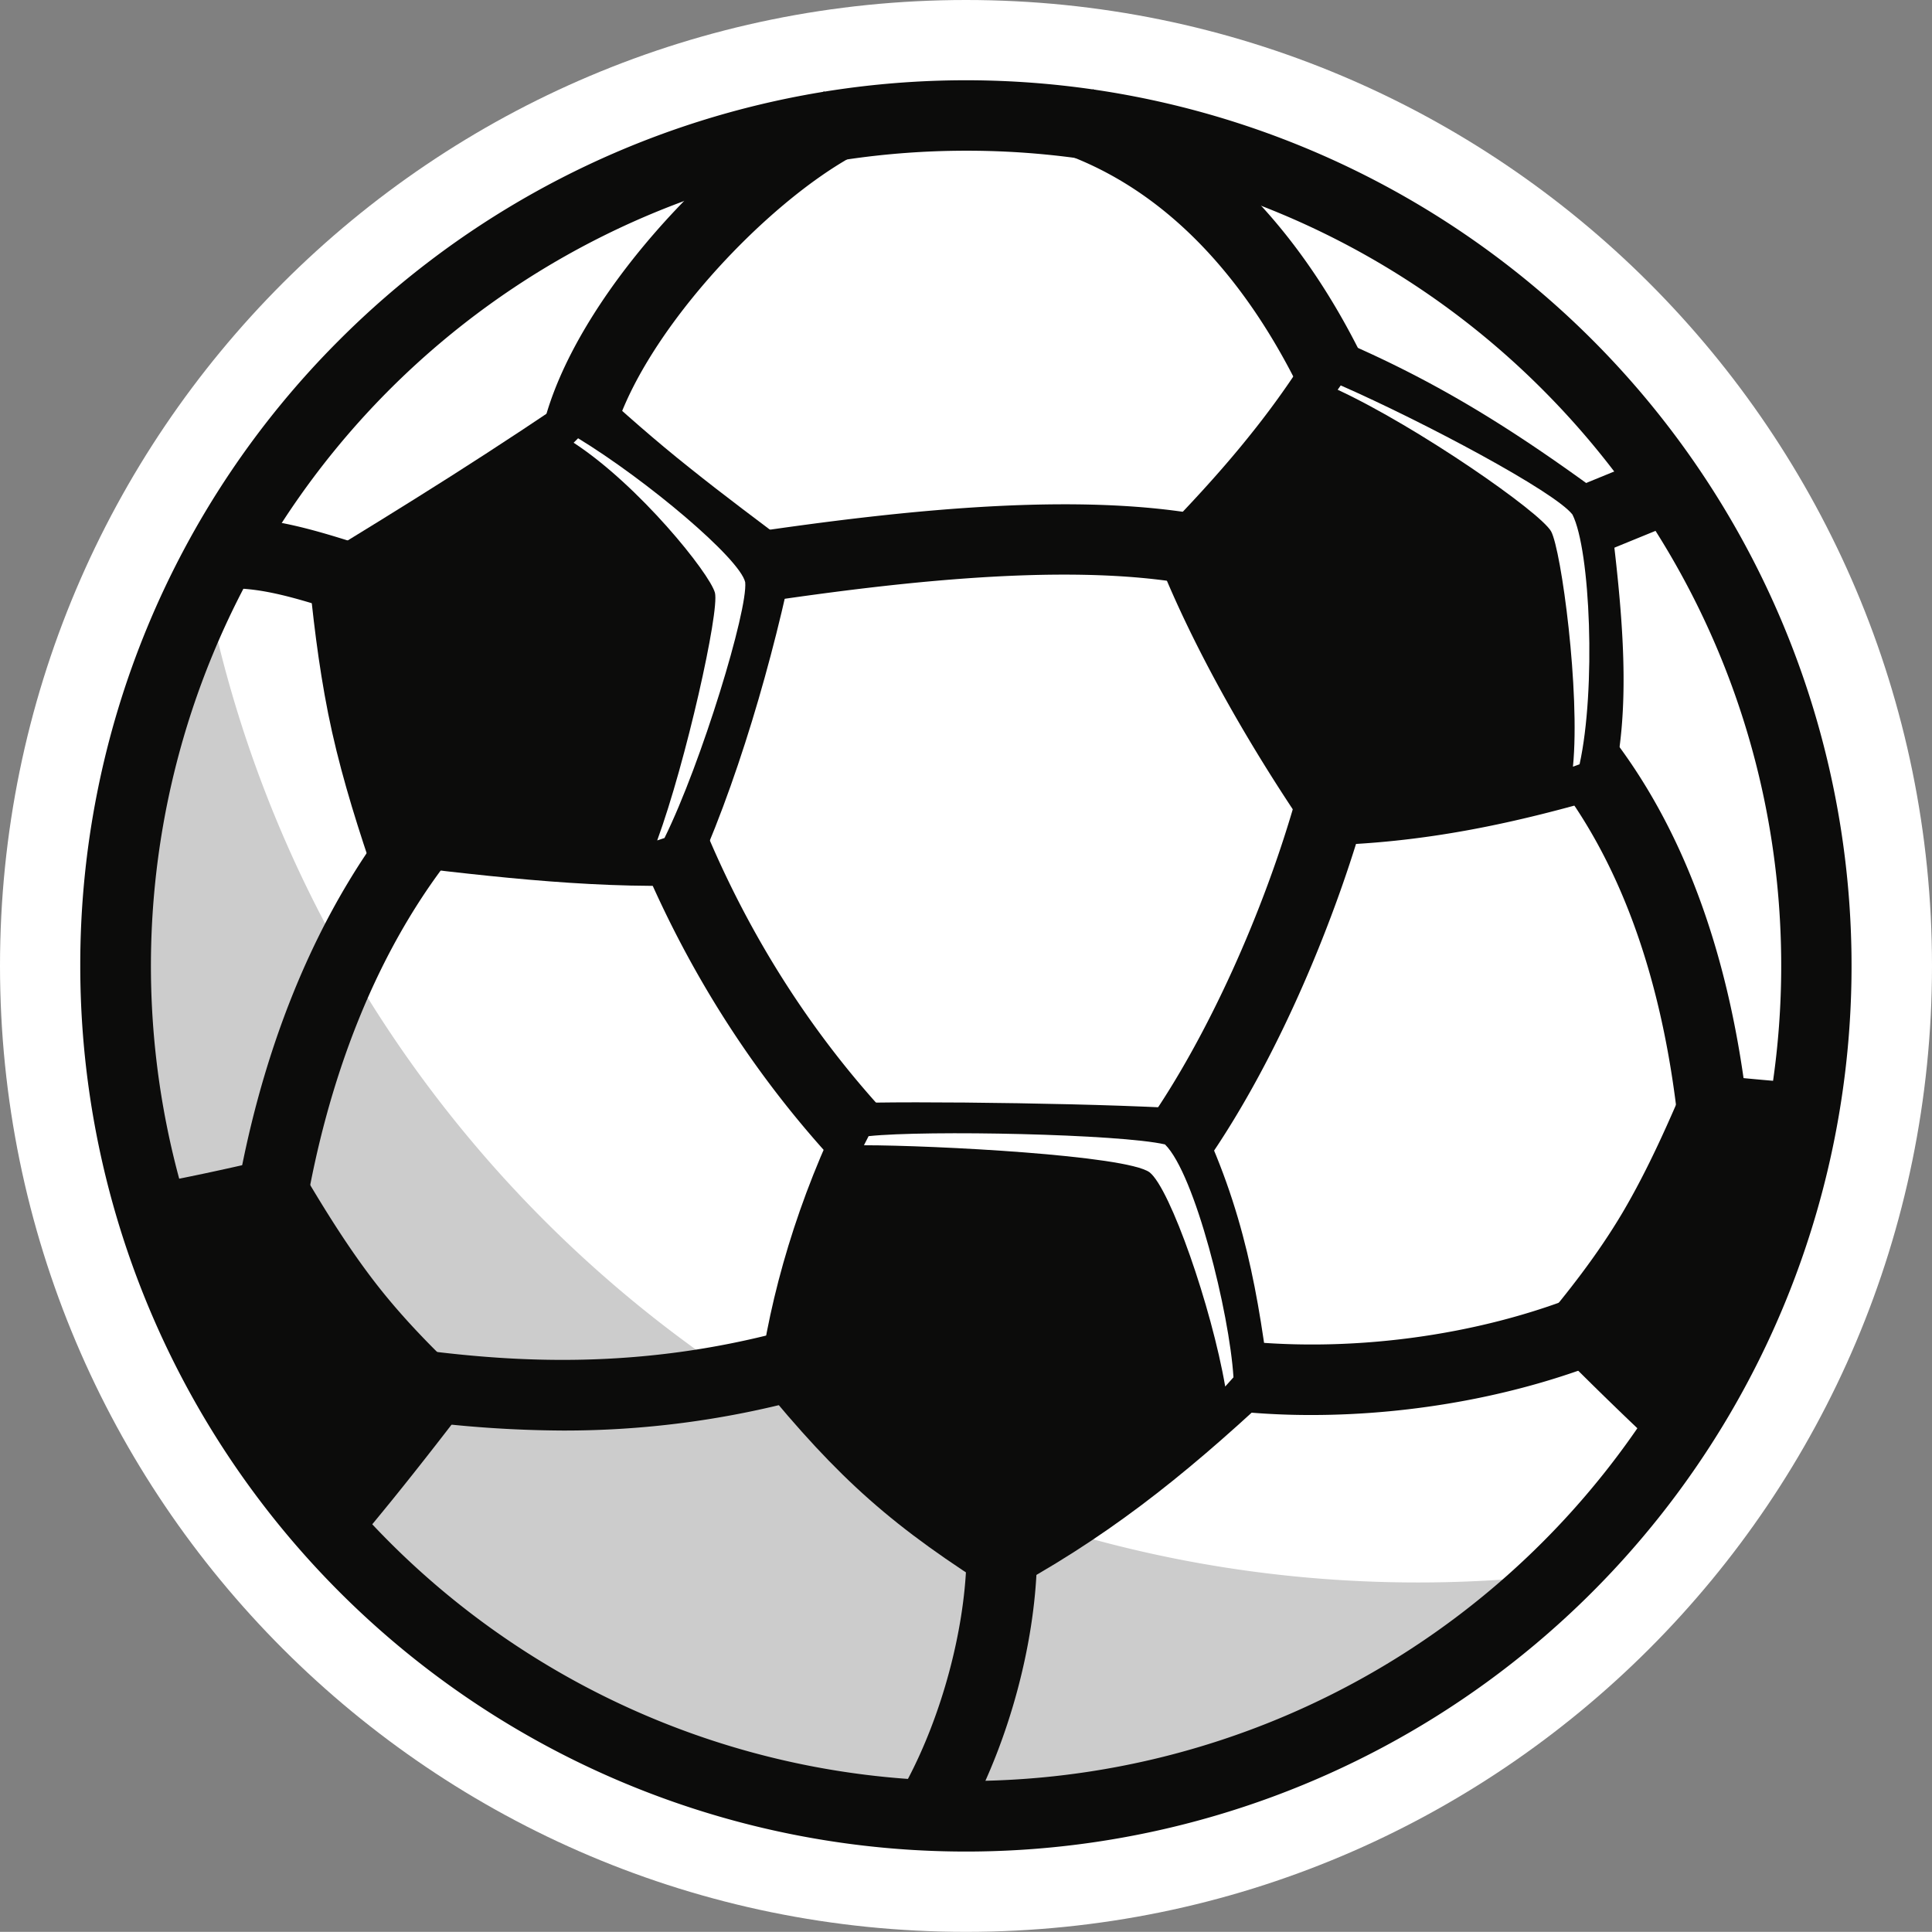 <svg xmlns="http://www.w3.org/2000/svg" width="1080" height="1079.91" viewBox="0 0 1080 1079.91"><rect x="0" y="0" width="1080" height="1079.91" fill="#808080" stroke="none"/><g id="Слой_2" data-name="Слой 2"><g id="Sport30_80358926"><g id="Sport30_80358926-2" data-name="Sport30_80358926"><path d="M540 0C241.76.0.0 241.7.0 539.92s241.76 540 540 540 540-241.69 540-540S838.24.0 540 0z" fill="#fff" fill-rule="evenodd"/><path d="M540 64.5C277.43 64.5 64.59 277.39 64.59 539.92S277.43 1015.33 540 1015.33s475.41-212.8 475.41-475.41S802.57 64.5 540 64.5z" fill="#fff" fill-rule="evenodd"/><path d="M114.91 326.94a473.16 473.16.0 0 0-50.32 213c0 262.61 212.84 475.41 475.41 475.41A473.76 473.76.0 0 0 872.15 880.07a696.61 696.61.0 0 1-79.54 4.54c-335.93.0-615.76-239.89-677.7-557.67z" fill="#ccc" fill-rule="evenodd"/><path d="M540 84.25A455.67 455.67.0 1 0 995.71 539.92c0-125.74-51-239.7-133.48-322.23A454.33 454.33.0 0 0 540 84.25zM189.87 189.88a495.08 495.08.0 1 1-145 350 493.32 493.32.0 0 1 145-350z" fill="#0c0c0b"/><path d="M542.15 1013.33l-34.83-18.48c19.05-36 31.66-82.61 32.91-121.84l39.4 1.27C578.21 919.8 564.19 971.75 542.15 1013.33zM314.7 799.68a653.12 653.12.0 0 1-83.32-5.75l5-39.14c51.11 6.52 120.25 11.1 201.78-10.73l10.2 38.14A512.89 512.89.0 0 1 314.7 799.68zM733 791a414.59 414.59.0 0 1-51.29-3.12l4.89-39.14c65.34 8.2 139.94-1.58 199.66-26.22l15 36.5C850.83 779.79 790.73 791 733 791zM171.35 673.58l-38.87-6.8c11.4-65.31 38.82-158.39 104.64-231.14l29.25 26.46C206.86 527.86 181.86 613.38 171.35 673.58zm502.93-23.92L641.89 627.1c32.86-47.19 64.64-117.08 83-182.4l38 10.69C747.61 509.66 716.33 589.2 674.28 649.66zm-207.79-.18c-44.64-48.42-80.7-104.63-107.21-167.09L395.6 467c24.73 58.29 58.34 110.7 99.88 155.77zM937 618.55c-9.52-76.33-32.5-138.24-68.38-184.08l31.08-24.28c40.31 51.5 66 120 76.43 203.46zM204.7 346.87l-8.31-2.68c-29.87-9.69-49.3-15.76-69.55-15.3l-1.54-39.41c26.8-.77 51.82 7 83.28 17.21l8.22 2.68zM423.14 337l-5.8-39c86.74-12.82 196-25.24 271.52-6.62l-9.42 38.32C610.53 312.63 506.25 324.59 423.14 337zM890.6 311l-14.94-36.51 54-22.1 15 36.51zM342 247.22l-38.28-9.42c17.35-70.25 96.64-154.77 157-186.75l18.47 34.88C427.37 113.33 356.2 189.79 342 247.22zm395.6-5.07c-22.83-55.26-65.77-127.1-140.66-155.41l13.95-36.87C699 83.12 748.24 164.6 774.06 227.11z" fill="#0c0c0b"/><path d="M929.33 811.59A472.7 472.7.0 0 0 1016.48 606l-6.78-.36c-21.55-1.54-43.27-3.71-65.15-6C933 627.15 921.27 653.69 907 677.88c-14 23.64-30.71 44.84-47.86 65.14 18 18.29 36.24 36.41 54.79 54.08 5.11 4.89 10.26 9.69 15.42 14.49z" fill="#0c0c0b" fill-rule="evenodd"/><path d="M738.57 185.71c60.45 24.73 105.31 52.63 160.57 93.4 8 62.77 13.75 118.49.84 165.59-51.18 15-103.39 26.91-163.58 27.91C701.66 422.87 665.2 360.55 644 303.93c19.16-19.57 37.64-39.32 54.06-59.79a483.73 483.73.0 0 0 40.56-58.43z" fill="#0c0c0b" fill-rule="evenodd"/><path d="M330.71 214.25c17.58 16.12 35.72 32.15 54.79 47.28 19.21 15.4 39.09 30.17 59.18 45.3-12.18 61-33.21 133.62-58.82 188.06-58.81 2-121.23-6-179.23-12.95-9.33-27.72-17.64-55.26-23.21-83.16-5.48-27.55-8.72-55.36-11.28-83.07 26.48-16.13 53.2-32.53 79.7-49.38s52.92-34.33 78.87-52.08z" fill="#0c0c0b" fill-rule="evenodd"/><path d="M559.45 891.49c57.66-30.8 100.9-65 151.06-111.79-7-56.07-14.67-103.36-42.19-159.43-38.05-3.26-161.75-5.08-195.88-3.45-26.54 53.36-42.05 107.26-48.23 155.27 45.2 55.36 75 81.71 135.24 119.4z" fill="#0c0c0b" fill-rule="evenodd"/><path d="M75.75 663.48A474.06 474.06.0 0 0 196.42 866.13c7.68-9.15 15.28-18.39 22.8-27.63 16.29-20.11 32.12-40.59 47.81-61.15-19.77-18.12-39.2-37.23-56.23-59-17.46-22.37-32.61-47.46-47.72-73.46-21.56 5.16-43 10.05-64.41 14.31-7.63 1.54-15.29 3-22.92 4.26z" fill="#0c0c0b" fill-rule="evenodd"/><path d="M749.42 215.43C796.23 236 869 274.76 879 287.62c10.08 19.93 13.18 97.75 4 139.6l-3.71 1.36c4.15-41.67-6.5-121.12-12.21-131.54-6.16-10.86-74.48-58.34-119.32-79.17l1.74-2.44z" fill="#fff" fill-rule="evenodd"/><path d="M323.17 245c38.57 23.56 90.32 67.13 93.4 80.45 1.57 15.49-24.3 100.73-45.11 143l-4.08 1.36C383.44 426 402.26 341.8 399.66 331.38c-2.93-10.87-42.45-60.06-79-83.89l2.46-2.45z" fill="#fff" fill-rule="evenodd"/><path d="M485.55 635.12c32.53-3.44 140.55-1.18 165.69 4.62 16.76 16.58 36 93.94 38.28 130.18l-4.62 5.16c-7.61-44.3-30.78-110.79-42.29-119.76-13-9.5-120.68-15.12-159.66-15.12l2.6-5.08z" fill="#fff" fill-rule="evenodd"/></g></g></g></svg>